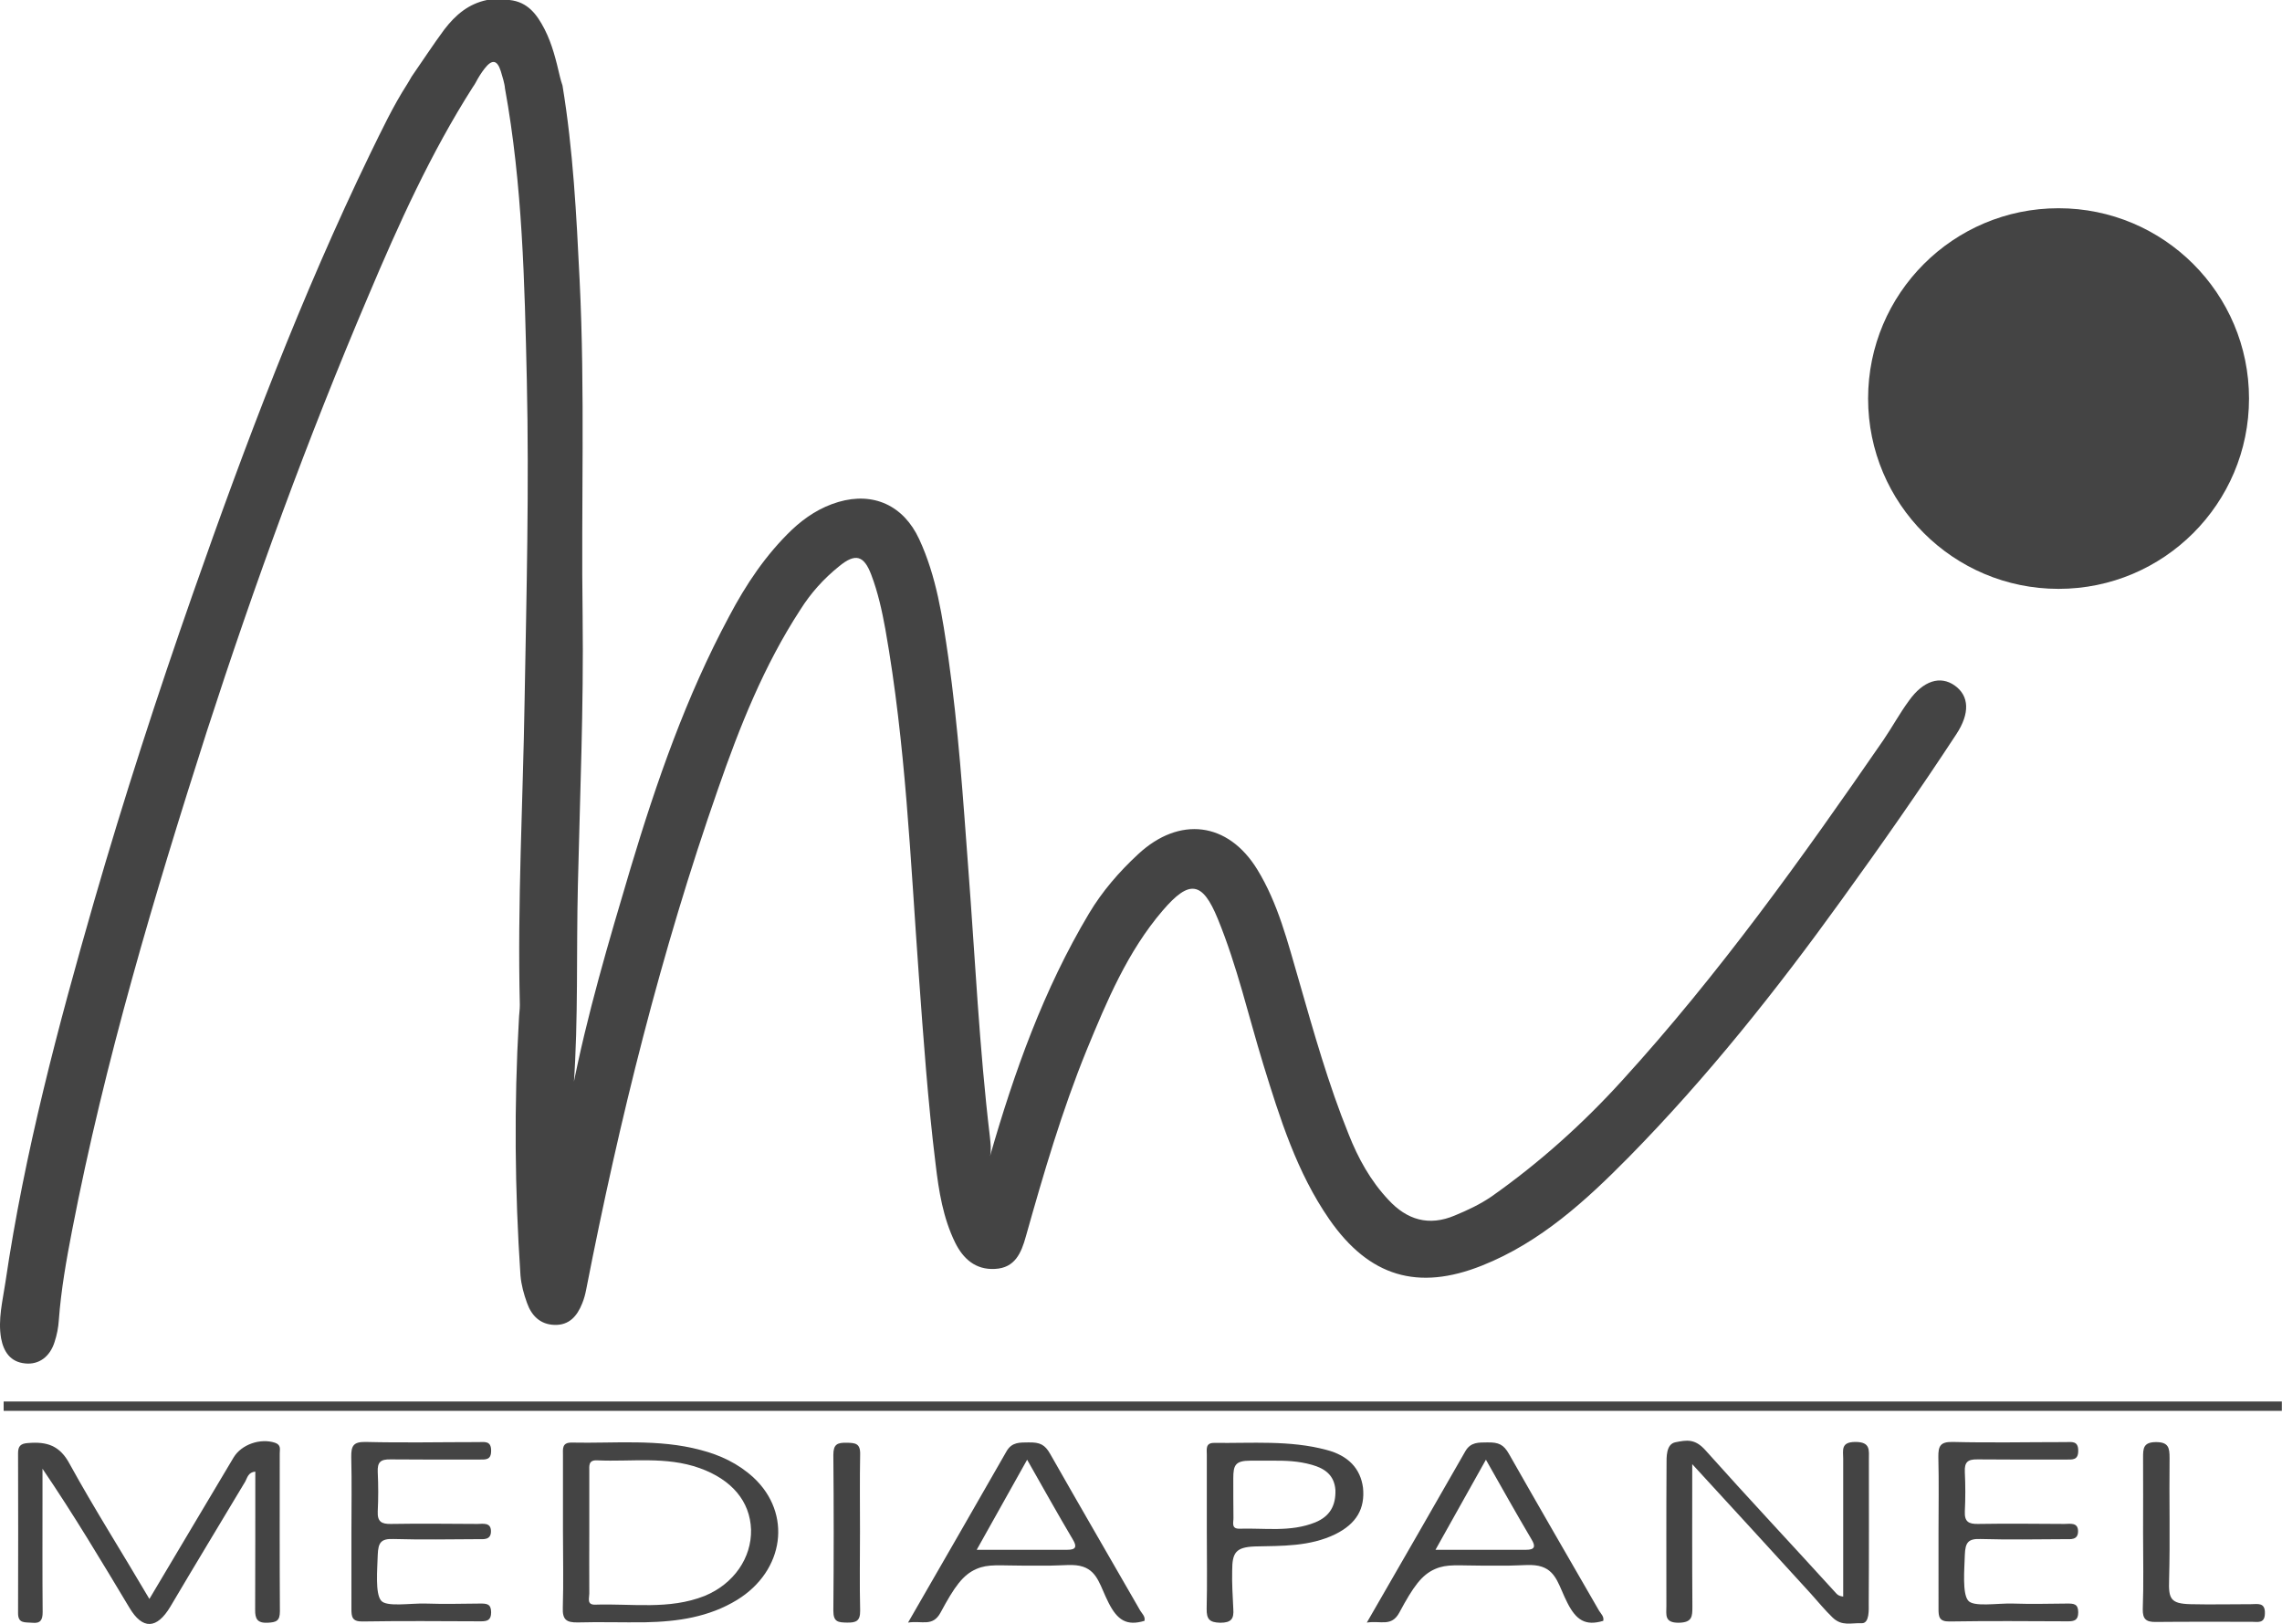 <?xml version="1.0" encoding="utf-8"?>
<!-- Generator: Adobe Illustrator 19.2.1, SVG Export Plug-In . SVG Version: 6.00 Build 0)  -->
<svg version="1.1" id="Calque_1" xmlns="http://www.w3.org/2000/svg" xmlns:xlink="http://www.w3.org/1999/xlink" x="0px" y="0px"
	 viewBox="0 0 1439 1024" style="enable-background:new 0 0 1439 1024;" xml:space="preserve">
<style type="text/css">
	.st0{fill:#444444;}
</style>
<g>
	<path class="st0" d="M307.1,0c4.7,0,9.6,0,14.2,0c11.5,1.2,17.3,9.1,22.1,18.4c4.9,9.6,7.3,19.8,9.7,30c0.4,1.9,1,3.6,1.6,5.5
		c6.7,40.6,8.8,81.6,10.8,122.7c3.5,70.8,0.9,141.6,1.9,212.3c0.7,56.6-1.7,113.1-3,169.5c-1,41.9,0.3,83.9-2.6,125.6
		c-0.1,1.2,0,2.3-1,3.6c9.3-47.7,23.1-94,36.8-140.1c16.4-54.6,35.1-108.4,62.2-158.9c10.6-20.1,23.1-38.8,39.6-54.6
		c8.5-8,18.1-14.2,29.3-17.5c22.2-6.5,41.1,2.3,50.9,23.4c11,23.7,14.7,49.2,18.4,74.6c6.3,44.3,9.3,88.9,12.6,133.3
		c4.3,56.2,6.9,112.8,13.6,168.9c0.4,4.1,1,8.2,0.1,12.3c15.3-53.2,33.8-105.1,62.4-153c8.3-13.9,18.9-26.2,31-37.4
		c25.9-24.1,56.6-20.5,75.1,9.6c13.2,21.5,19.2,45.9,26.2,69.8c9.4,32.7,18.6,65.5,31.4,97.1c6,15.2,13.8,29.4,25.1,41.4
		c11.6,12.6,25.4,16.9,41.9,9.9c8-3.3,15.9-7,23.2-12c30.1-21.2,57.5-45.8,82.3-73.1c60.9-66.8,113.4-140.2,164.7-214.6
		c5.6-8.2,10.3-16.9,16.1-24.8c9.1-12.8,19.9-16.1,29-9.6c9.1,6.5,9.6,17.5,0.9,30.7c-23.2,35.4-47.5,70.1-72.4,104.5
		c-41,56.9-84.6,111.7-133.8,161.8c-27.1,27.5-55.9,54-92.9,68.7c-40.4,16.1-71.1,7-96.2-29.1c-20.6-29.7-31.2-63.8-41.7-97.8
		c-9.4-30.7-16.5-62.1-28.7-91.8c-9.7-23.7-17.9-24.8-34.7-5.2C711,600,698,631.1,685.2,662.2c-15.6,38.3-27.1,77.7-38.3,117.4
		c-2.9,10.5-6.9,19.9-19.5,20.5c-12.3,0.7-20.1-6.5-25.1-16.6c-7.6-15.5-10.3-32.4-12.3-49.3c-4.9-39.6-7.7-79.4-10.6-119.2
		c-5.3-73-8.3-146.1-21.1-218.2c-2.1-11.6-4.7-23.4-8.9-34.4c-4.6-12.2-10-13.8-20.3-5.3c-9.6,7.7-17.8,16.8-24.4,27.3
		c-22.9,35.1-38.3,73.8-51.9,113c-36,102.9-62.2,208.5-83.1,315.4c-0.6,3.2-1.4,6.2-2.6,9.1c-3.2,8-8.2,13.8-17.5,13.5
		c-8.9-0.3-14.4-5.7-17.3-13.9c-2-5.6-3.6-11.3-4.1-17.3c-3.6-53.6-4.1-107.5-1-161.2c0.1-3.2,0.6-6.3,0.6-9.4
		c-1.6-64.1,2-128.2,3-192.1c1.2-67.2,2.9-134.5,1.4-201.7c-1.4-61.5-2.7-123.3-13.8-184.2c-0.1-1.7-0.6-3.5-1-5.2
		c-0.6-1.9-1-3.6-1.6-5.5c-2.3-7.3-5.6-7.6-10.2-1.7c-2.1,2.7-4,5.7-5.6,8.8c-0.6,1-1.2,2.1-1.9,3c-26.5,41.6-46.7,86.3-65.8,131.5
		c-38.3,89.9-71.8,181.8-101.9,274.7C97.2,564.9,66.1,669,45.4,776.1c-3.6,18.6-6.9,37.3-8.3,56.2c-0.3,4.7-1.2,9.4-2.7,13.9
		c-2.9,9.3-9.9,14.4-18.5,13.5c-9.4-0.9-13.6-7.4-15.2-15.8c-2.1-12,1-23.7,2.7-35.3c12-81.6,33.1-161,55.9-240.2
		c18.9-65.4,39.9-130.1,62.4-194.3c33-94.2,68.2-187.2,111.7-277.1c7.3-14.9,14.4-30,23.4-44c0.9-1.6,1.9-3,2.7-4.6
		c6.9-9.9,13.5-20.1,20.6-29.7C287.3,9.3,295.5,2.4,307.1,0z"/>
	<path class="st0" d="M338.5,360.4c0-35.3,0-70.8,0-106.1c0.4,0,0.7,0,1.2,0c0,35.3,0,70.5,0,105.8
		C339.3,360.3,339,360.4,338.5,360.4z"/>
	<path class="st0" d="M361.1,269c0,29.8,0,59.6,0,89.5c-0.4,0-0.7,0-1.2,0c0-29.8,0-59.8,0-89.6C360.4,268.8,360.8,268.8,361.1,269z
		"/>
	<path class="st0" d="M94.2,1008.2c18.2-30.7,35.7-59.9,53.1-89.2c5-8.3,16.9-12.3,26.1-9.3c4,1.4,3,4.1,3,6.7
		c0,33.2-0.1,66.4,0.1,99.6c0,6.2-2.4,6.9-7.7,7.2c-6.5,0.3-8-2.4-7.9-8.3c0.1-28.8,0.1-57.6,0.1-87c-4.4,0.4-5,3.7-6.3,6.2
		c-15.8,26.4-31.7,52.6-47.3,79c-8.5,14.2-17.5,14.6-25.8,0.6c-17.6-29.3-35-58.5-54.8-87.6c0,6.9,0,13.5,0,20.3
		c0,23.4-0.1,46.7,0.1,70.1c0,5-1.4,7.3-6.7,6.7c-4.4-0.4-8.9,0.7-8.8-6.2c0.1-33.7,0.1-67.2,0-100.8c0-4.4,1.7-6,6.2-6.3
		c11.9-1,20.1,1.4,26.4,13.3C59.5,951.4,77,978.9,94.2,1008.2z"/>
	<path class="st0" d="M1067.1,923.2c0,32.3-0.1,61.1,0.1,89.8c0,6.3-0.1,10-8.5,10.2c-9.3,0.1-7.9-5-7.9-10.6
		c0-29.7-0.1-59.3,0.1-89c0-4.6-0.4-13,5.6-14.2c7-1.4,12.3-2.4,18.9,5c26.8,30,54.5,59.5,81.6,89.3c1,1,1.7,2.6,5.3,3
		c0-13.2,0-26.2,0-39.4c0-15.8,0-31.7,0-47.5c0-5.3-1.7-10.6,7.7-10.6c9.7,0,8.5,5.3,8.5,11.3c0,30,0.1,60.1-0.1,90.2
		c0,4,0.6,12.9-4.4,12.8c-6.7-0.3-12.5,2.1-18.4-3.6c-4.9-4.7-9.1-9.9-13.6-14.9C1118,978.6,1093.6,952.1,1067.1,923.2z"/>
	<path class="st0" d="M221.6,966.3c0-15.8,0.3-31.7-0.1-47.5c-0.1-7,1.2-9.7,8.9-9.6c23.8,0.6,47.5,0.1,71.3,0.1c3.7,0,8-1,8,5.3
		c0.1,6.2-3.6,5.7-7.7,5.7c-18.6,0-37.1,0.1-55.8-0.1c-6.2-0.1-8.3,1.7-8,8c0.4,8.3,0.4,16.6,0,24.8c-0.3,6.5,2.4,8,8.3,7.9
		c18.2-0.3,36.4-0.1,54.6,0c3.3,0,8.5-1.2,8.5,4.6c0,5.7-4.7,5-8.2,5c-17.8,0.1-35.7,0.4-53.3-0.1c-7.9-0.3-9.6,2.3-9.9,10
		c-0.3,9.6-1.6,24.1,2,28.7c3.2,4.4,18.5,1.7,28.2,2c11.5,0.4,22.9,0.1,34.4,0c4,0,6.9,0.1,6.9,5.5c0,5-2.4,5.7-6.5,5.7
		c-24.8-0.1-49.9-0.3-74.7,0.1c-6.5,0.1-6.9-3-6.9-7.9C221.6,998.8,221.6,982.6,221.6,966.3z"/>
	<path class="st0" d="M1222.4,966.3c0-15.8,0.3-31.7-0.1-47.5c-0.1-7,1.2-9.7,8.9-9.6c23.8,0.6,47.5,0.1,71.3,0.1c3.7,0,8-1,8,5.3
		c0.1,6.2-3.6,5.7-7.7,5.7c-18.6,0-37.1,0.1-55.8-0.1c-6.2-0.1-8.3,1.7-8,8c0.4,8.3,0.4,16.6,0,24.8c-0.3,6.5,2.4,8,8.3,7.9
		c18.2-0.3,36.4-0.1,54.6,0c3.3,0,8.5-1.2,8.5,4.6c0,5.7-4.7,5-8.2,5c-17.8,0.1-35.7,0.4-53.3-0.1c-7.9-0.3-9.6,2.3-9.9,10
		c-0.3,9.6-1.6,24.1,2,28.7c3.2,4.4,18.5,1.7,28.2,2c11.5,0.4,22.9,0.1,34.4,0c4,0,6.9,0.1,6.9,5.5c0,5-2.4,5.7-6.5,5.7
		c-24.8-0.1-49.9-0.3-74.7,0.1c-6.5,0.1-6.9-3-6.9-7.9C1222.4,998.8,1222.4,982.6,1222.4,966.3z"/>
	<path class="st0" d="M1351.4,966.3c0-15.8,0.1-31.5,0-47.3c0-5.6,0.1-9.6,7.9-9.7c8.2-0.1,8.8,3.6,8.8,10
		c-0.3,25.7,0.4,51.2-0.3,76.9c-0.4,11.9,0.9,15,13.6,15.3c12.3,0.3,25.9,0,38,0c4.1,0,9.1-1.4,8.8,5.9c-0.1,6.5-4.6,5.2-8.3,5.2
		c-20.2,0-40.3-0.1-60.5,0.1c-6.2,0.1-8.3-1.9-8.2-8C1351.8,998.8,1351.4,982.6,1351.4,966.3z"/>
	<path class="st0" d="M542.3,965.6c0,16.6-0.3,33.2,0.1,49.9c0.1,6.7-2.6,7.7-8.3,7.6c-5.5-0.1-8.6-0.3-8.6-7.4
		c0.3-32.7,0.3-65.7,0-98.4c0-6.7,2.6-7.7,8.3-7.6c5.5,0.1,8.8,0.3,8.6,7.4C542.1,933.2,542.3,949.4,542.3,965.6z"/>
	<g>
		<path class="st0" d="M475.1,931.6c-9.6-8.8-20.9-14.1-33.2-17.3c-26.8-7.2-54.3-4.1-81.4-4.7c-6.3-0.1-5.5,4.1-5.5,8
			c0,15.8,0,31.7,0,47.5c0,16.2,0.4,32.4-0.1,48.6c-0.3,7.6,2.3,9.4,9.4,9.3c14.2-0.4,28.5,0.1,42.7-0.1c20.2-0.4,40-3.2,57.8-14.1
			C494.7,990.4,499.6,954.3,475.1,931.6z M444.3,1006.3c-22.5,8.9-45.9,4.7-69.1,5.5c-5.3,0.1-3.6-4.1-3.6-7c-0.1-13,0-26.1,0-39.1
			c0-12.6,0-25.4,0-37.9c0-3.5-0.7-7.3,5-7c21.5,1,43.3-2.7,64.6,4.9c20.1,7.2,31.8,20.8,32.4,38.8
			C474,982.2,462.8,998.7,444.3,1006.3z"/>
		<path class="st0" d="M662.2,916.7c-3.3-5.7-6.2-7.4-13.9-7.2c-4.9,0.1-10.2-0.4-13.6,5.6c-20.5,35.8-40.2,70.1-62.1,108
			c8.8-1.4,15.5,2.9,20.5-6.3c8.8-16.4,14.1-23.8,22.6-27.5c7.6-3.3,14.4-2.1,30.5-2.1c4.3,0,11.3,0,15.6,0
			c9.4-0.1,15.6-1.2,21.2,0.7c9.4,3.2,10.8,12.5,16.1,22.8c5.5,10.8,11.3,14.7,22.6,11.3c0.6-2.7-1.4-4.4-2.6-6.3
			C700.2,982.8,681,949.8,662.2,916.7z M673.1,977.2c-18.1,0-36.3,0-57.2,0c11.2-20.1,21.1-37.6,31.8-56.8
			c10,17.6,19.2,34.1,28.8,50.3C679.3,975.3,678.4,977.2,673.1,977.2z"/>
		<path class="st0" d="M951.5,916.7c-3.3-5.7-6.2-7.4-13.9-7.2c-4.9,0.1-10.2-0.4-13.6,5.6c-20.5,35.8-40.2,70.1-62.1,108
			c8.8-1.4,15.5,2.9,20.5-6.3c8.8-16.4,14.1-23.8,22.6-27.5c7.6-3.3,14.4-2.1,30.5-2.1c4.3,0,11.3,0,15.6,0
			c9.4-0.1,15.6-1.2,21.2,0.7c9.4,3.2,10.8,12.5,16.1,22.8c5.5,10.8,11.3,14.7,22.6,11.3c0.6-2.7-1.4-4.4-2.6-6.3
			C989.4,982.8,970.3,949.8,951.5,916.7z M962.4,977.2c-18.1,0-36.3,0-57.2,0c11.2-20.1,21.1-37.6,31.8-56.8
			c10,17.6,19.2,34.1,28.8,50.3C968.6,975.3,967.6,977.2,962.4,977.2z"/>
		<path class="st0" d="M836.4,914.2c-23.2-6.2-47-4.1-70.7-4.4c-5.7-0.1-4.7,4.1-4.7,7.4c0,16.2,0,32.4,0,48.6
			c0,16.2,0.3,32.4-0.1,48.6c-0.1,6.7,1.9,8.6,8.5,8.8c7,0,8.8-2.4,8.3-8.8c-0.4-8.3-0.9-15.8-0.7-24.1c0-11.3,2.3-14.7,14.1-15.2
			c17.5-0.4,34.8,0.1,50.9-7.7c13.5-6.7,18.8-16.2,17.5-29.3C857.9,926,850.3,917.8,836.4,914.2z M829.4,959.9
			c-15.6,6.3-31.8,3.5-47.9,4c-5.3,0.1-3.6-4.1-3.7-6.9c-0.1-8.3-0.1-16.8-0.1-24.8c0-8.3,1.2-11.2,10.8-11.2c3.7,0,8.6,0,14.6,0
			c7.4,0,15.2,0.1,24.1,2.6c8.2,2.3,14.2,6.5,14.9,15.9C842.4,949.2,838.7,956.1,829.4,959.9z"/>
	</g>
	<ellipse class="st0" cx="1298.1" cy="251.3" rx="120.1" ry="120"/>
	<rect x="2.3" y="883.7" class="st0" width="1436.6" height="5.9"/>
</g>
</svg>
